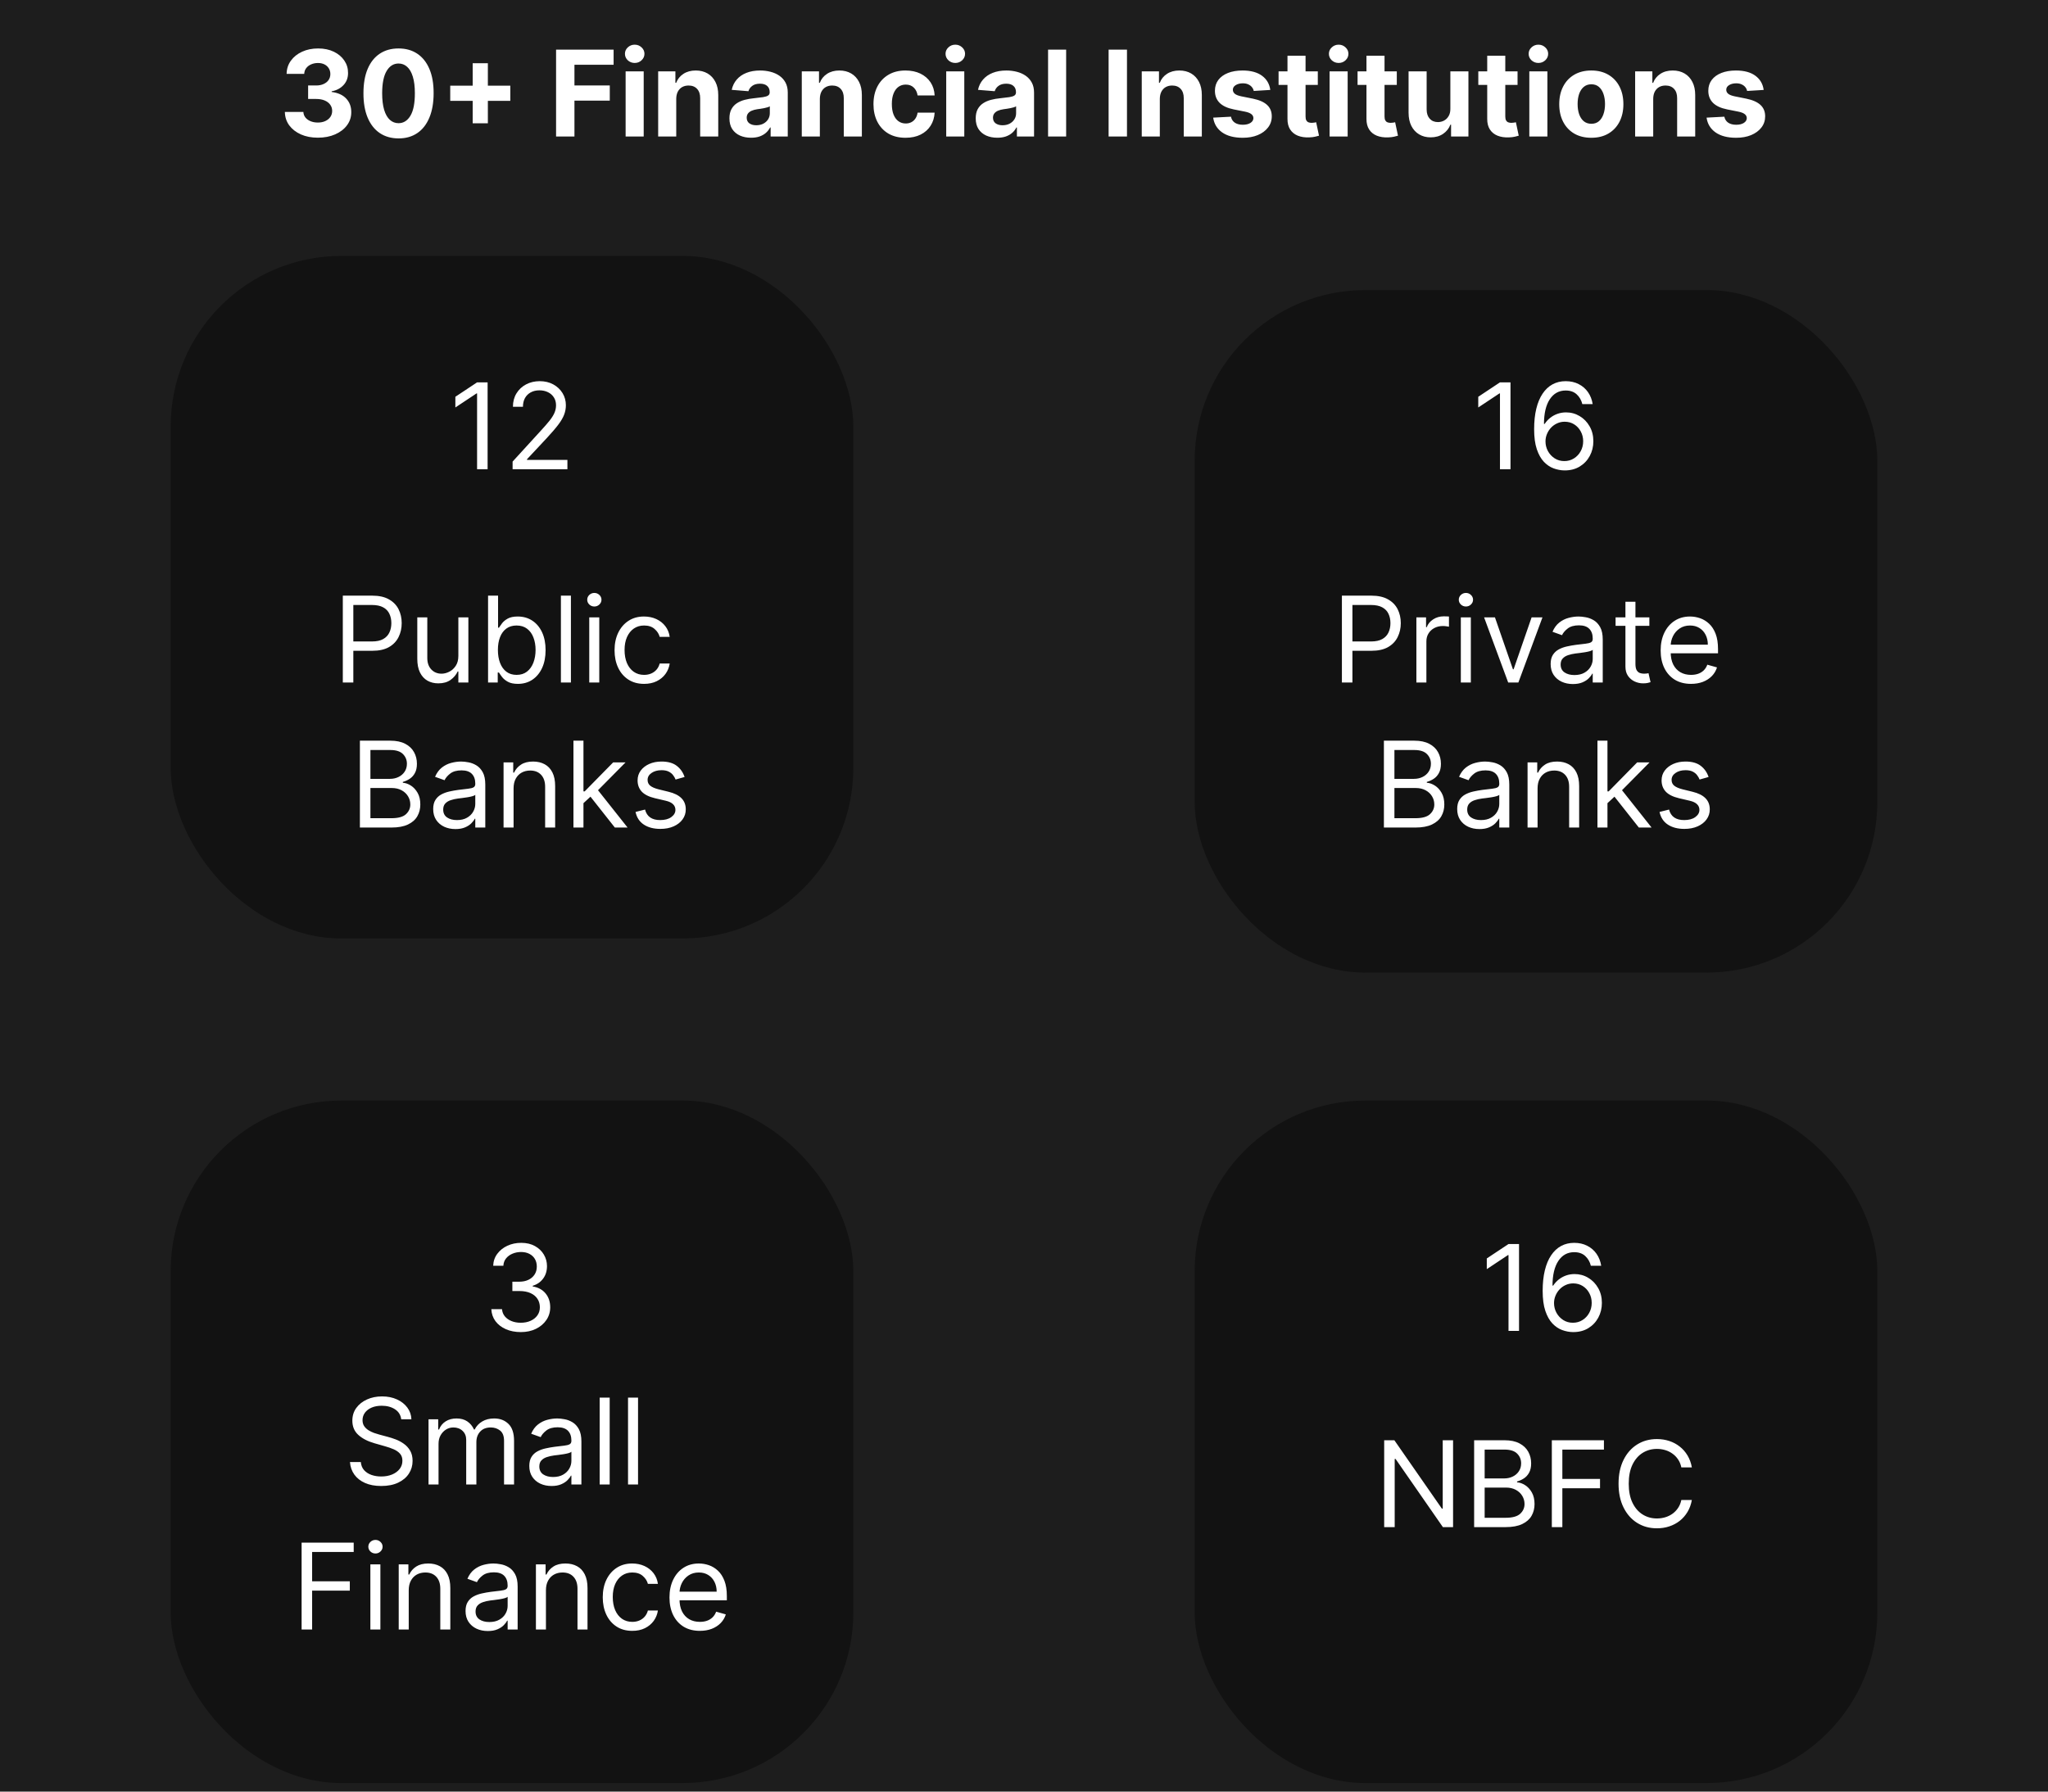 <svg width="240" height="210" viewBox="0 0 240 210" fill="none" xmlns="http://www.w3.org/2000/svg">
<g clip-path="url(#clip0_502_1255)">
<rect width="240" height="210" fill="#1D1D1D"/>
<g filter="url(#filter0_d_502_1255)">
<rect x="140" y="30" width="80" height="80" rx="20" fill="#121212"/>
</g>
<rect x="20" y="30" width="80" height="80" rx="20" fill="#121212"/>
<g filter="url(#filter1_d_502_1255)">
<rect x="20" y="125" width="80" height="80" rx="20" fill="#121212"/>
</g>
<g filter="url(#filter2_d_502_1255)">
<rect x="140" y="125" width="80" height="80" rx="20" fill="#121212"/>
</g>
<path d="M37.246 16.139C36.504 16.139 35.842 16.012 35.262 15.756C34.686 15.498 34.23 15.143 33.895 14.693C33.564 14.238 33.393 13.715 33.383 13.121H35.551C35.564 13.37 35.645 13.589 35.794 13.778C35.947 13.963 36.149 14.107 36.401 14.21C36.653 14.313 36.936 14.364 37.251 14.364C37.579 14.364 37.869 14.306 38.121 14.19C38.373 14.074 38.57 13.914 38.713 13.708C38.855 13.503 38.926 13.266 38.926 12.997C38.926 12.725 38.85 12.485 38.698 12.276C38.549 12.064 38.333 11.898 38.051 11.779C37.773 11.66 37.442 11.6 37.057 11.6H36.108V10.019H37.057C37.382 10.019 37.669 9.963 37.917 9.85C38.169 9.737 38.365 9.582 38.504 9.383C38.643 9.181 38.713 8.945 38.713 8.677C38.713 8.422 38.651 8.198 38.529 8.006C38.409 7.81 38.24 7.658 38.022 7.548C37.806 7.439 37.554 7.384 37.266 7.384C36.974 7.384 36.707 7.437 36.465 7.543C36.224 7.646 36.03 7.794 35.884 7.986C35.738 8.178 35.66 8.403 35.65 8.662H33.587C33.597 8.075 33.764 7.558 34.089 7.111C34.414 6.663 34.851 6.314 35.401 6.062C35.955 5.807 36.58 5.679 37.276 5.679C37.978 5.679 38.593 5.807 39.12 6.062C39.647 6.317 40.057 6.662 40.348 7.096C40.643 7.527 40.789 8.011 40.786 8.548C40.789 9.118 40.612 9.593 40.254 9.974C39.899 10.356 39.437 10.598 38.867 10.7V10.78C39.616 10.876 40.186 11.136 40.577 11.56C40.971 11.981 41.167 12.508 41.164 13.141C41.167 13.721 41 14.237 40.661 14.688C40.327 15.138 39.864 15.493 39.274 15.751C38.684 16.01 38.008 16.139 37.246 16.139ZM46.703 16.224C45.848 16.22 45.112 16.01 44.496 15.592C43.883 15.175 43.41 14.57 43.079 13.778C42.751 12.986 42.588 12.033 42.592 10.919C42.592 9.809 42.756 8.862 43.084 8.08C43.415 7.298 43.888 6.703 44.501 6.295C45.117 5.884 45.851 5.679 46.703 5.679C47.555 5.679 48.288 5.884 48.901 6.295C49.517 6.706 49.991 7.303 50.322 8.085C50.654 8.864 50.818 9.809 50.815 10.919C50.815 12.036 50.649 12.991 50.318 13.783C49.989 14.575 49.519 15.18 48.906 15.597C48.292 16.015 47.558 16.224 46.703 16.224ZM46.703 14.439C47.286 14.439 47.752 14.146 48.1 13.559C48.448 12.972 48.621 12.092 48.617 10.919C48.617 10.147 48.538 9.504 48.379 8.99C48.223 8.476 48.001 8.09 47.712 7.832C47.427 7.573 47.091 7.444 46.703 7.444C46.123 7.444 45.659 7.734 45.311 8.314C44.963 8.894 44.788 9.762 44.784 10.919C44.784 11.701 44.862 12.354 45.018 12.878C45.177 13.398 45.401 13.789 45.689 14.051C45.977 14.31 46.315 14.439 46.703 14.439ZM55.392 14.449V7.409H57.172V14.449H55.392ZM52.762 11.819V10.039H59.802V11.819H52.762ZM65.165 16V5.818H71.907V7.593H67.318V10.019H71.459V11.794H67.318V16H65.165ZM73.315 16V8.364H75.433V16H73.315ZM74.379 7.379C74.064 7.379 73.794 7.275 73.568 7.066C73.346 6.854 73.235 6.6 73.235 6.305C73.235 6.014 73.346 5.763 73.568 5.555C73.794 5.343 74.064 5.237 74.379 5.237C74.694 5.237 74.962 5.343 75.184 5.555C75.41 5.763 75.522 6.014 75.522 6.305C75.522 6.6 75.41 6.854 75.184 7.066C74.962 7.275 74.694 7.379 74.379 7.379ZM79.247 11.585V16H77.129V8.364H79.148V9.711H79.237C79.406 9.267 79.69 8.915 80.087 8.657C80.485 8.395 80.967 8.264 81.534 8.264C82.064 8.264 82.527 8.38 82.921 8.612C83.316 8.844 83.622 9.176 83.841 9.607C84.06 10.034 84.169 10.544 84.169 11.138V16H82.051V11.516C82.055 11.048 81.935 10.684 81.693 10.422C81.451 10.157 81.118 10.024 80.694 10.024C80.409 10.024 80.157 10.085 79.938 10.208C79.723 10.331 79.554 10.51 79.431 10.745C79.312 10.977 79.251 11.257 79.247 11.585ZM88.016 16.144C87.529 16.144 87.094 16.06 86.713 15.891C86.332 15.718 86.031 15.465 85.808 15.13C85.59 14.792 85.48 14.371 85.48 13.867C85.48 13.443 85.558 13.087 85.714 12.798C85.87 12.51 86.082 12.278 86.35 12.102C86.619 11.927 86.924 11.794 87.265 11.704C87.61 11.615 87.971 11.552 88.349 11.516C88.793 11.469 89.151 11.426 89.423 11.386C89.695 11.343 89.892 11.28 90.014 11.197C90.137 11.115 90.198 10.992 90.198 10.829V10.8C90.198 10.485 90.099 10.241 89.9 10.069C89.705 9.897 89.426 9.81 89.065 9.81C88.684 9.81 88.38 9.895 88.155 10.064C87.93 10.23 87.781 10.438 87.708 10.69L85.749 10.531C85.848 10.067 86.044 9.666 86.335 9.328C86.627 8.987 87.003 8.725 87.464 8.543C87.928 8.357 88.465 8.264 89.075 8.264C89.499 8.264 89.905 8.314 90.293 8.413C90.684 8.513 91.03 8.667 91.332 8.876C91.637 9.085 91.877 9.353 92.053 9.681C92.228 10.006 92.316 10.395 92.316 10.849V16H90.308V14.941H90.248C90.126 15.18 89.961 15.39 89.756 15.572C89.55 15.751 89.303 15.892 89.015 15.995C88.727 16.095 88.394 16.144 88.016 16.144ZM88.622 14.682C88.934 14.682 89.209 14.621 89.448 14.499C89.686 14.373 89.874 14.204 90.01 13.992C90.145 13.779 90.213 13.539 90.213 13.271V12.46C90.147 12.503 90.056 12.543 89.94 12.579C89.827 12.613 89.7 12.644 89.557 12.674C89.415 12.7 89.272 12.725 89.129 12.749C88.987 12.768 88.858 12.787 88.742 12.803C88.493 12.84 88.276 12.898 88.091 12.977C87.905 13.057 87.761 13.165 87.658 13.3C87.555 13.433 87.504 13.599 87.504 13.798C87.504 14.086 87.608 14.306 87.817 14.459C88.029 14.608 88.298 14.682 88.622 14.682ZM96.077 11.585V16H93.959V8.364H95.978V9.711H96.067C96.236 9.267 96.52 8.915 96.918 8.657C97.315 8.395 97.797 8.264 98.364 8.264C98.895 8.264 99.357 8.38 99.751 8.612C100.146 8.844 100.452 9.176 100.671 9.607C100.89 10.034 100.999 10.544 100.999 11.138V16H98.881V11.516C98.885 11.048 98.765 10.684 98.523 10.422C98.281 10.157 97.948 10.024 97.524 10.024C97.239 10.024 96.987 10.085 96.768 10.208C96.553 10.331 96.384 10.51 96.261 10.745C96.142 10.977 96.081 11.257 96.077 11.585ZM106.119 16.149C105.336 16.149 104.664 15.983 104.1 15.652C103.54 15.317 103.109 14.853 102.808 14.26C102.509 13.667 102.36 12.984 102.36 12.212C102.36 11.43 102.511 10.743 102.813 10.153C103.118 9.56 103.55 9.098 104.11 8.766C104.67 8.432 105.336 8.264 106.109 8.264C106.775 8.264 107.358 8.385 107.859 8.627C108.359 8.869 108.755 9.209 109.047 9.646C109.339 10.084 109.499 10.598 109.529 11.188H107.531C107.474 10.806 107.325 10.5 107.083 10.268C106.845 10.032 106.531 9.915 106.144 9.915C105.815 9.915 105.529 10.004 105.283 10.183C105.042 10.359 104.853 10.616 104.717 10.954C104.581 11.292 104.513 11.701 104.513 12.182C104.513 12.669 104.579 13.083 104.712 13.425C104.848 13.766 105.038 14.026 105.283 14.205C105.529 14.384 105.815 14.474 106.144 14.474C106.386 14.474 106.603 14.424 106.795 14.325C106.99 14.225 107.151 14.081 107.277 13.892C107.406 13.7 107.491 13.47 107.531 13.201H109.529C109.496 13.784 109.337 14.298 109.052 14.742C108.77 15.183 108.381 15.528 107.884 15.776C107.386 16.025 106.798 16.149 106.119 16.149ZM110.885 16V8.364H113.003V16H110.885ZM111.949 7.379C111.634 7.379 111.364 7.275 111.139 7.066C110.917 6.854 110.806 6.6 110.806 6.305C110.806 6.014 110.917 5.763 111.139 5.555C111.364 5.343 111.634 5.237 111.949 5.237C112.264 5.237 112.532 5.343 112.755 5.555C112.98 5.763 113.093 6.014 113.093 6.305C113.093 6.6 112.98 6.854 112.755 7.066C112.532 7.275 112.264 7.379 111.949 7.379ZM116.877 16.144C116.39 16.144 115.956 16.06 115.575 15.891C115.194 15.718 114.892 15.465 114.67 15.13C114.451 14.792 114.342 14.371 114.342 13.867C114.342 13.443 114.42 13.087 114.575 12.798C114.731 12.51 114.943 12.278 115.212 12.102C115.48 11.927 115.785 11.794 116.127 11.704C116.471 11.615 116.832 11.552 117.21 11.516C117.654 11.469 118.012 11.426 118.284 11.386C118.556 11.343 118.753 11.28 118.876 11.197C118.998 11.115 119.06 10.992 119.06 10.829V10.8C119.06 10.485 118.96 10.241 118.761 10.069C118.566 9.897 118.287 9.81 117.926 9.81C117.545 9.81 117.242 9.895 117.016 10.064C116.791 10.23 116.642 10.438 116.569 10.69L114.61 10.531C114.71 10.067 114.905 9.666 115.197 9.328C115.488 8.987 115.865 8.725 116.325 8.543C116.789 8.357 117.326 8.264 117.936 8.264C118.36 8.264 118.766 8.314 119.154 8.413C119.545 8.513 119.892 8.667 120.193 8.876C120.498 9.085 120.738 9.353 120.914 9.681C121.09 10.006 121.178 10.395 121.178 10.849V16H119.169V14.941H119.109C118.987 15.18 118.823 15.39 118.617 15.572C118.412 15.751 118.165 15.892 117.877 15.995C117.588 16.095 117.255 16.144 116.877 16.144ZM117.484 14.682C117.795 14.682 118.07 14.621 118.309 14.499C118.548 14.373 118.735 14.204 118.871 13.992C119.007 13.779 119.075 13.539 119.075 13.271V12.46C119.008 12.503 118.917 12.543 118.801 12.579C118.689 12.613 118.561 12.644 118.418 12.674C118.276 12.7 118.133 12.725 117.991 12.749C117.848 12.768 117.719 12.787 117.603 12.803C117.354 12.84 117.137 12.898 116.952 12.977C116.766 13.057 116.622 13.165 116.519 13.3C116.417 13.433 116.365 13.599 116.365 13.798C116.365 14.086 116.47 14.306 116.678 14.459C116.89 14.608 117.159 14.682 117.484 14.682ZM124.939 5.818V16H122.821V5.818H124.939ZM132.068 5.818V16H129.915V5.818H132.068ZM135.917 11.585V16H133.799V8.364H135.818V9.711H135.907C136.076 9.267 136.36 8.915 136.757 8.657C137.155 8.395 137.637 8.264 138.204 8.264C138.734 8.264 139.197 8.38 139.591 8.612C139.986 8.844 140.292 9.176 140.511 9.607C140.73 10.034 140.839 10.544 140.839 11.138V16H138.721V11.516C138.724 11.048 138.605 10.684 138.363 10.422C138.121 10.157 137.788 10.024 137.364 10.024C137.079 10.024 136.827 10.085 136.608 10.208C136.393 10.331 136.224 10.51 136.101 10.745C135.982 10.977 135.92 11.257 135.917 11.585ZM148.862 10.541L146.923 10.661C146.89 10.495 146.819 10.346 146.709 10.213C146.6 10.077 146.456 9.969 146.277 9.89C146.101 9.807 145.891 9.766 145.645 9.766C145.317 9.766 145.04 9.835 144.815 9.974C144.59 10.11 144.477 10.293 144.477 10.521C144.477 10.704 144.55 10.858 144.696 10.984C144.842 11.11 145.092 11.211 145.446 11.287L146.829 11.565C147.571 11.718 148.124 11.963 148.489 12.301C148.854 12.639 149.036 13.083 149.036 13.633C149.036 14.134 148.888 14.573 148.593 14.951C148.302 15.329 147.901 15.624 147.39 15.836C146.883 16.045 146.298 16.149 145.635 16.149C144.624 16.149 143.819 15.939 143.219 15.518C142.623 15.094 142.273 14.517 142.17 13.788L144.253 13.678C144.316 13.986 144.469 14.222 144.711 14.384C144.953 14.543 145.263 14.623 145.64 14.623C146.012 14.623 146.31 14.552 146.535 14.409C146.764 14.263 146.88 14.076 146.883 13.847C146.88 13.655 146.799 13.498 146.64 13.375C146.481 13.249 146.235 13.153 145.904 13.087L144.581 12.823C143.836 12.674 143.281 12.415 142.916 12.048C142.555 11.68 142.374 11.211 142.374 10.641C142.374 10.15 142.507 9.728 142.772 9.373C143.04 9.018 143.416 8.745 143.9 8.553C144.388 8.36 144.958 8.264 145.611 8.264C146.575 8.264 147.334 8.468 147.888 8.876C148.444 9.283 148.769 9.839 148.862 10.541ZM154.431 8.364V9.955H149.833V8.364H154.431ZM150.877 6.534H152.995V13.653C152.995 13.849 153.024 14.001 153.084 14.111C153.144 14.217 153.227 14.291 153.333 14.335C153.442 14.378 153.568 14.399 153.71 14.399C153.81 14.399 153.909 14.391 154.009 14.374C154.108 14.354 154.184 14.339 154.237 14.329L154.571 15.905C154.465 15.939 154.315 15.977 154.123 16.02C153.931 16.066 153.697 16.095 153.422 16.104C152.912 16.124 152.464 16.056 152.08 15.901C151.699 15.745 151.402 15.503 151.19 15.175C150.978 14.847 150.873 14.432 150.877 13.932V6.534ZM155.811 16V8.364H157.929V16H155.811ZM156.875 7.379C156.56 7.379 156.29 7.275 156.065 7.066C155.842 6.854 155.731 6.6 155.731 6.305C155.731 6.014 155.842 5.763 156.065 5.555C156.29 5.343 156.56 5.237 156.875 5.237C157.19 5.237 157.458 5.343 157.68 5.555C157.906 5.763 158.018 6.014 158.018 6.305C158.018 6.6 157.906 6.854 157.68 7.066C157.458 7.275 157.19 7.379 156.875 7.379ZM163.687 8.364V9.955H159.089V8.364H163.687ZM160.133 6.534H162.25V13.653C162.25 13.849 162.28 14.001 162.34 14.111C162.4 14.217 162.482 14.291 162.589 14.335C162.698 14.378 162.824 14.399 162.966 14.399C163.066 14.399 163.165 14.391 163.265 14.374C163.364 14.354 163.44 14.339 163.493 14.329L163.826 15.905C163.72 15.939 163.571 15.977 163.379 16.02C163.187 16.066 162.953 16.095 162.678 16.104C162.168 16.124 161.72 16.056 161.336 15.901C160.955 15.745 160.658 15.503 160.446 15.175C160.234 14.847 160.129 14.432 160.133 13.932V6.534ZM169.964 12.749V8.364H172.082V16H170.048V14.613H169.969C169.796 15.06 169.51 15.42 169.109 15.692C168.711 15.963 168.225 16.099 167.652 16.099C167.142 16.099 166.693 15.983 166.305 15.751C165.917 15.519 165.614 15.19 165.395 14.762C165.18 14.335 165.07 13.822 165.067 13.226V8.364H167.185V12.848C167.188 13.299 167.309 13.655 167.548 13.917C167.786 14.179 168.106 14.31 168.507 14.31C168.762 14.31 169.001 14.252 169.223 14.136C169.445 14.016 169.624 13.841 169.76 13.609C169.899 13.377 169.967 13.09 169.964 12.749ZM177.838 8.364V9.955H173.239V8.364H177.838ZM174.283 6.534H176.401V13.653C176.401 13.849 176.431 14.001 176.49 14.111C176.55 14.217 176.633 14.291 176.739 14.335C176.848 14.378 176.974 14.399 177.117 14.399C177.216 14.399 177.316 14.391 177.415 14.374C177.514 14.354 177.591 14.339 177.644 14.329L177.977 15.905C177.871 15.939 177.722 15.977 177.529 16.02C177.337 16.066 177.103 16.095 176.828 16.104C176.318 16.124 175.871 16.056 175.486 15.901C175.105 15.745 174.808 15.503 174.596 15.175C174.384 14.847 174.28 14.432 174.283 13.932V6.534ZM179.217 16V8.364H181.335V16H179.217ZM180.281 7.379C179.966 7.379 179.696 7.275 179.471 7.066C179.249 6.854 179.138 6.6 179.138 6.305C179.138 6.014 179.249 5.763 179.471 5.555C179.696 5.343 179.966 5.237 180.281 5.237C180.596 5.237 180.864 5.343 181.087 5.555C181.312 5.763 181.425 6.014 181.425 6.305C181.425 6.6 181.312 6.854 181.087 7.066C180.864 7.275 180.596 7.379 180.281 7.379ZM186.482 16.149C185.71 16.149 185.042 15.985 184.478 15.657C183.918 15.325 183.486 14.865 183.181 14.275C182.876 13.682 182.723 12.994 182.723 12.212C182.723 11.423 182.876 10.733 183.181 10.143C183.486 9.55 183.918 9.089 184.478 8.761C185.042 8.43 185.71 8.264 186.482 8.264C187.254 8.264 187.92 8.43 188.481 8.761C189.044 9.089 189.478 9.55 189.783 10.143C190.088 10.733 190.241 11.423 190.241 12.212C190.241 12.994 190.088 13.682 189.783 14.275C189.478 14.865 189.044 15.325 188.481 15.657C187.92 15.985 187.254 16.149 186.482 16.149ZM186.492 14.508C186.843 14.508 187.137 14.409 187.372 14.21C187.607 14.008 187.785 13.733 187.904 13.385C188.026 13.037 188.088 12.641 188.088 12.197C188.088 11.753 188.026 11.357 187.904 11.008C187.785 10.661 187.607 10.385 187.372 10.183C187.137 9.981 186.843 9.88 186.492 9.88C186.137 9.88 185.839 9.981 185.597 10.183C185.358 10.385 185.178 10.661 185.055 11.008C184.936 11.357 184.876 11.753 184.876 12.197C184.876 12.641 184.936 13.037 185.055 13.385C185.178 13.733 185.358 14.008 185.597 14.21C185.839 14.409 186.137 14.508 186.492 14.508ZM193.736 11.585V16H191.618V8.364H193.636V9.711H193.726C193.895 9.267 194.178 8.915 194.576 8.657C194.973 8.395 195.456 8.264 196.022 8.264C196.553 8.264 197.015 8.38 197.41 8.612C197.804 8.844 198.111 9.176 198.329 9.607C198.548 10.034 198.657 10.544 198.657 11.138V16H196.54V11.516C196.543 11.048 196.424 10.684 196.182 10.422C195.94 10.157 195.607 10.024 195.182 10.024C194.897 10.024 194.645 10.085 194.427 10.208C194.211 10.331 194.042 10.51 193.919 10.745C193.8 10.977 193.739 11.257 193.736 11.585ZM206.68 10.541L204.741 10.661C204.708 10.495 204.637 10.346 204.528 10.213C204.418 10.077 204.274 9.969 204.095 9.89C203.919 9.807 203.709 9.766 203.464 9.766C203.136 9.766 202.859 9.835 202.633 9.974C202.408 10.11 202.295 10.293 202.295 10.521C202.295 10.704 202.368 10.858 202.514 10.984C202.66 11.11 202.91 11.211 203.265 11.287L204.647 11.565C205.389 11.718 205.943 11.963 206.307 12.301C206.672 12.639 206.854 13.083 206.854 13.633C206.854 14.134 206.707 14.573 206.412 14.951C206.12 15.329 205.719 15.624 205.209 15.836C204.702 16.045 204.117 16.149 203.454 16.149C202.443 16.149 201.637 15.939 201.038 15.518C200.441 15.094 200.091 14.517 199.989 13.788L202.072 13.678C202.135 13.986 202.287 14.222 202.529 14.384C202.771 14.543 203.081 14.623 203.459 14.623C203.83 14.623 204.128 14.552 204.354 14.409C204.582 14.263 204.698 14.076 204.702 13.847C204.698 13.655 204.617 13.498 204.458 13.375C204.299 13.249 204.054 13.153 203.722 13.087L202.4 12.823C201.654 12.674 201.099 12.415 200.734 12.048C200.373 11.68 200.192 11.211 200.192 10.641C200.192 10.15 200.325 9.728 200.59 9.373C200.859 9.018 201.235 8.745 201.719 8.553C202.206 8.36 202.776 8.264 203.429 8.264C204.393 8.264 205.152 8.468 205.706 8.876C206.263 9.283 206.588 9.839 206.68 10.541Z" fill="white"/>
<path d="M40.173 80V69.818H43.614C44.413 69.818 45.065 69.962 45.572 70.251C46.083 70.536 46.461 70.922 46.706 71.409C46.951 71.896 47.074 72.44 47.074 73.04C47.074 73.64 46.951 74.185 46.706 74.675C46.464 75.166 46.09 75.557 45.583 75.849C45.075 76.137 44.426 76.281 43.634 76.281H41.168V75.188H43.594C44.141 75.188 44.58 75.093 44.911 74.904C45.243 74.715 45.483 74.46 45.632 74.138C45.785 73.814 45.861 73.447 45.861 73.04C45.861 72.632 45.785 72.267 45.632 71.946C45.483 71.624 45.241 71.373 44.906 71.19C44.572 71.005 44.127 70.912 43.574 70.912H41.406V80H40.173ZM53.714 76.878V72.364H54.887V80H53.714V78.707H53.634C53.455 79.095 53.177 79.425 52.799 79.697C52.421 79.965 51.944 80.099 51.367 80.099C50.89 80.099 50.465 79.995 50.094 79.786C49.723 79.574 49.431 79.256 49.219 78.832C49.007 78.404 48.901 77.865 48.901 77.216V72.364H50.074V77.136C50.074 77.693 50.23 78.137 50.542 78.469C50.856 78.8 51.258 78.966 51.745 78.966C52.036 78.966 52.333 78.891 52.635 78.742C52.94 78.593 53.195 78.364 53.4 78.056C53.609 77.748 53.714 77.355 53.714 76.878ZM57.195 80V69.818H58.368V73.577H58.468C58.554 73.444 58.673 73.275 58.826 73.07C58.981 72.861 59.203 72.675 59.492 72.513C59.783 72.347 60.178 72.264 60.675 72.264C61.318 72.264 61.885 72.425 62.375 72.746C62.866 73.068 63.249 73.524 63.524 74.114C63.799 74.704 63.936 75.4 63.936 76.202C63.936 77.01 63.799 77.711 63.524 78.305C63.249 78.895 62.867 79.352 62.38 79.677C61.893 79.998 61.331 80.159 60.695 80.159C60.204 80.159 59.812 80.078 59.517 79.915C59.222 79.75 58.995 79.562 58.836 79.354C58.676 79.142 58.554 78.966 58.468 78.827H58.328V80H57.195ZM58.348 76.182C58.348 76.758 58.433 77.267 58.602 77.708C58.771 78.146 59.018 78.489 59.343 78.737C59.667 78.983 60.065 79.105 60.536 79.105C61.026 79.105 61.436 78.976 61.764 78.717C62.095 78.456 62.344 78.104 62.51 77.663C62.678 77.219 62.763 76.725 62.763 76.182C62.763 75.645 62.68 75.161 62.514 74.73C62.352 74.296 62.105 73.953 61.774 73.701C61.446 73.446 61.033 73.318 60.536 73.318C60.059 73.318 59.657 73.439 59.333 73.681C59.008 73.92 58.763 74.254 58.597 74.685C58.431 75.113 58.348 75.612 58.348 76.182ZM66.904 69.818V80H65.731V69.818H66.904ZM69.053 80V72.364H70.227V80H69.053ZM69.65 71.091C69.421 71.091 69.224 71.013 69.058 70.857C68.896 70.701 68.815 70.514 68.815 70.296C68.815 70.077 68.896 69.889 69.058 69.734C69.224 69.578 69.421 69.5 69.65 69.5C69.879 69.5 70.074 69.578 70.237 69.734C70.402 69.889 70.485 70.077 70.485 70.296C70.485 70.514 70.402 70.701 70.237 70.857C70.074 71.013 69.879 71.091 69.65 71.091ZM75.478 80.159C74.762 80.159 74.145 79.99 73.629 79.652C73.111 79.314 72.714 78.848 72.435 78.255C72.157 77.662 72.018 76.984 72.018 76.222C72.018 75.446 72.16 74.762 72.445 74.168C72.734 73.572 73.135 73.106 73.648 72.771C74.165 72.433 74.769 72.264 75.458 72.264C75.995 72.264 76.479 72.364 76.91 72.562C77.341 72.761 77.694 73.04 77.969 73.398C78.244 73.756 78.414 74.173 78.481 74.651H77.307C77.218 74.303 77.019 73.994 76.711 73.726C76.406 73.454 75.995 73.318 75.478 73.318C75.02 73.318 74.62 73.438 74.275 73.676C73.933 73.912 73.667 74.245 73.474 74.675C73.285 75.103 73.191 75.605 73.191 76.182C73.191 76.772 73.284 77.285 73.469 77.723C73.658 78.16 73.923 78.5 74.265 78.742C74.609 78.984 75.014 79.105 75.478 79.105C75.783 79.105 76.06 79.052 76.308 78.946C76.557 78.84 76.767 78.688 76.939 78.489C77.112 78.29 77.234 78.051 77.307 77.773H78.481C78.414 78.224 78.25 78.629 77.989 78.991C77.73 79.349 77.387 79.634 76.959 79.846C76.535 80.055 76.041 80.159 75.478 80.159ZM42.176 97V86.818H45.736C46.445 86.818 47.03 86.941 47.491 87.186C47.952 87.428 48.295 87.754 48.52 88.165C48.745 88.573 48.858 89.026 48.858 89.523C48.858 89.96 48.78 90.322 48.624 90.606C48.472 90.892 48.27 91.117 48.018 91.283C47.769 91.448 47.499 91.571 47.208 91.651V91.75C47.519 91.77 47.832 91.879 48.147 92.078C48.462 92.277 48.726 92.562 48.938 92.933C49.15 93.305 49.256 93.758 49.256 94.296C49.256 94.806 49.14 95.265 48.908 95.673C48.676 96.08 48.31 96.403 47.809 96.642C47.309 96.881 46.657 97 45.855 97H42.176ZM43.409 95.906H45.855C46.661 95.906 47.232 95.751 47.571 95.439C47.912 95.124 48.083 94.743 48.083 94.296C48.083 93.951 47.995 93.633 47.819 93.341C47.643 93.046 47.393 92.811 47.068 92.635C46.743 92.456 46.359 92.367 45.915 92.367H43.409V95.906ZM43.409 91.293H45.696C46.067 91.293 46.402 91.22 46.7 91.074C47.002 90.928 47.241 90.722 47.416 90.457C47.595 90.192 47.685 89.881 47.685 89.523C47.685 89.075 47.529 88.696 47.218 88.384C46.906 88.069 46.412 87.912 45.736 87.912H43.409V91.293ZM53.37 97.179C52.886 97.179 52.447 97.088 52.052 96.906C51.658 96.72 51.345 96.453 51.113 96.105C50.881 95.754 50.765 95.329 50.765 94.832C50.765 94.395 50.851 94.04 51.023 93.769C51.196 93.493 51.426 93.278 51.714 93.122C52.003 92.966 52.321 92.85 52.669 92.774C53.02 92.695 53.373 92.632 53.728 92.585C54.192 92.526 54.568 92.481 54.856 92.451C55.148 92.418 55.36 92.363 55.493 92.287C55.629 92.211 55.697 92.078 55.697 91.889V91.849C55.697 91.359 55.562 90.978 55.294 90.706C55.029 90.434 54.626 90.298 54.086 90.298C53.526 90.298 53.087 90.421 52.768 90.666C52.45 90.912 52.226 91.173 52.097 91.452L50.983 91.054C51.182 90.59 51.447 90.229 51.779 89.97C52.114 89.708 52.478 89.526 52.873 89.423C53.27 89.317 53.661 89.264 54.046 89.264C54.291 89.264 54.573 89.294 54.891 89.354C55.213 89.41 55.523 89.528 55.821 89.707C56.123 89.886 56.373 90.156 56.572 90.517C56.77 90.878 56.87 91.362 56.87 91.969V97H55.697V95.966H55.637C55.557 96.132 55.425 96.309 55.239 96.498C55.054 96.687 54.807 96.847 54.498 96.98C54.19 97.113 53.814 97.179 53.37 97.179ZM53.549 96.125C54.013 96.125 54.404 96.034 54.722 95.852C55.044 95.669 55.286 95.434 55.448 95.146C55.614 94.857 55.697 94.554 55.697 94.236V93.162C55.647 93.222 55.538 93.276 55.368 93.326C55.203 93.372 55.011 93.414 54.792 93.45C54.576 93.483 54.366 93.513 54.16 93.54C53.958 93.563 53.794 93.583 53.668 93.599C53.363 93.639 53.078 93.704 52.813 93.793C52.551 93.879 52.339 94.01 52.177 94.186C52.018 94.358 51.938 94.594 51.938 94.892C51.938 95.3 52.089 95.608 52.39 95.817C52.695 96.022 53.081 96.125 53.549 96.125ZM60.185 92.406V97H59.011V89.364H60.145V90.557H60.244C60.423 90.169 60.695 89.858 61.06 89.622C61.424 89.383 61.895 89.264 62.472 89.264C62.989 89.264 63.441 89.37 63.829 89.582C64.217 89.791 64.518 90.109 64.734 90.537C64.949 90.961 65.057 91.498 65.057 92.148V97H63.883V92.227C63.883 91.627 63.728 91.16 63.416 90.825C63.105 90.487 62.677 90.318 62.133 90.318C61.759 90.318 61.424 90.399 61.129 90.562C60.838 90.724 60.607 90.961 60.438 91.273C60.269 91.584 60.185 91.962 60.185 92.406ZM68.295 94.216L68.275 92.764H68.513L71.854 89.364H73.306L69.746 92.963H69.647L68.295 94.216ZM67.201 97V86.818H68.374V97H67.201ZM72.053 97L69.07 93.222L69.905 92.406L73.545 97H72.053ZM80.225 91.074L79.171 91.372C79.105 91.197 79.007 91.026 78.878 90.86C78.752 90.691 78.579 90.552 78.361 90.442C78.142 90.333 77.862 90.278 77.521 90.278C77.053 90.278 76.664 90.386 76.352 90.602C76.044 90.814 75.89 91.084 75.89 91.412C75.89 91.704 75.996 91.934 76.208 92.103C76.42 92.272 76.752 92.413 77.202 92.526L78.336 92.804C79.019 92.97 79.528 93.223 79.862 93.565C80.197 93.903 80.364 94.338 80.364 94.872C80.364 95.31 80.238 95.701 79.987 96.046C79.738 96.39 79.39 96.662 78.942 96.861C78.495 97.06 77.975 97.159 77.381 97.159C76.603 97.159 75.958 96.99 75.447 96.652C74.937 96.314 74.614 95.82 74.478 95.171L75.592 94.892C75.698 95.303 75.898 95.611 76.193 95.817C76.492 96.022 76.881 96.125 77.362 96.125C77.908 96.125 78.343 96.009 78.664 95.777C78.989 95.542 79.151 95.26 79.151 94.932C79.151 94.667 79.058 94.445 78.873 94.266C78.687 94.083 78.402 93.947 78.018 93.858L76.745 93.56C76.046 93.394 75.532 93.137 75.204 92.789C74.879 92.438 74.717 91.999 74.717 91.472C74.717 91.041 74.838 90.66 75.079 90.328C75.325 89.997 75.658 89.737 76.079 89.548C76.503 89.359 76.984 89.264 77.521 89.264C78.276 89.264 78.87 89.43 79.3 89.761C79.735 90.093 80.043 90.53 80.225 91.074Z" fill="white"/>
<path d="M157.254 80V69.818H160.695C161.494 69.818 162.146 69.962 162.654 70.251C163.164 70.536 163.542 70.922 163.787 71.409C164.032 71.896 164.155 72.44 164.155 73.04C164.155 73.64 164.032 74.185 163.787 74.675C163.545 75.166 163.171 75.557 162.664 75.849C162.156 76.137 161.507 76.281 160.715 76.281H158.249V75.188H160.675C161.222 75.188 161.661 75.093 161.992 74.904C162.324 74.715 162.564 74.46 162.713 74.138C162.866 73.814 162.942 73.447 162.942 73.04C162.942 72.632 162.866 72.267 162.713 71.946C162.564 71.624 162.322 71.373 161.987 71.19C161.653 71.005 161.209 70.912 160.655 70.912H158.487V80H157.254ZM165.982 80V72.364H167.116V73.517H167.195C167.334 73.139 167.586 72.833 167.951 72.597C168.315 72.362 168.726 72.244 169.184 72.244C169.27 72.244 169.378 72.246 169.507 72.249C169.636 72.253 169.734 72.258 169.8 72.264V73.457C169.76 73.447 169.669 73.433 169.527 73.413C169.388 73.389 169.24 73.378 169.084 73.378C168.713 73.378 168.382 73.456 168.09 73.612C167.802 73.764 167.573 73.976 167.404 74.248C167.238 74.516 167.155 74.823 167.155 75.168V80H165.982ZM171.191 80V72.364H172.364V80H171.191ZM171.788 71.091C171.559 71.091 171.362 71.013 171.196 70.857C171.034 70.701 170.952 70.514 170.952 70.296C170.952 70.077 171.034 69.889 171.196 69.734C171.362 69.578 171.559 69.5 171.788 69.5C172.016 69.5 172.212 69.578 172.374 69.734C172.54 69.889 172.623 70.077 172.623 70.296C172.623 70.514 172.54 70.701 172.374 70.857C172.212 71.013 172.016 71.091 171.788 71.091ZM180.758 72.364L177.934 80H176.741L173.917 72.364H175.189L177.297 78.449H177.377L179.485 72.364H180.758ZM184.321 80.179C183.837 80.179 183.398 80.088 183.004 79.906C182.609 79.72 182.296 79.453 182.064 79.105C181.832 78.754 181.716 78.329 181.716 77.832C181.716 77.395 181.802 77.04 181.974 76.769C182.147 76.493 182.377 76.278 182.665 76.122C182.954 75.966 183.272 75.85 183.62 75.774C183.971 75.695 184.324 75.632 184.679 75.585C185.143 75.526 185.519 75.481 185.808 75.451C186.099 75.418 186.311 75.363 186.444 75.287C186.58 75.211 186.648 75.078 186.648 74.889V74.849C186.648 74.359 186.513 73.978 186.245 73.706C185.98 73.434 185.577 73.298 185.037 73.298C184.477 73.298 184.038 73.421 183.719 73.666C183.401 73.912 183.178 74.173 183.048 74.452L181.935 74.054C182.134 73.59 182.399 73.229 182.73 72.97C183.065 72.708 183.429 72.526 183.824 72.423C184.222 72.317 184.613 72.264 184.997 72.264C185.242 72.264 185.524 72.294 185.842 72.354C186.164 72.41 186.474 72.528 186.772 72.707C187.074 72.886 187.324 73.156 187.523 73.517C187.722 73.878 187.821 74.362 187.821 74.969V80H186.648V78.966H186.588C186.509 79.132 186.376 79.309 186.19 79.498C186.005 79.687 185.758 79.847 185.45 79.98C185.141 80.113 184.765 80.179 184.321 80.179ZM184.5 79.125C184.964 79.125 185.355 79.034 185.673 78.852C185.995 78.669 186.237 78.434 186.399 78.146C186.565 77.857 186.648 77.554 186.648 77.236V76.162C186.598 76.222 186.489 76.276 186.32 76.326C186.154 76.372 185.962 76.414 185.743 76.45C185.527 76.483 185.317 76.513 185.112 76.54C184.909 76.563 184.745 76.583 184.619 76.599C184.314 76.639 184.029 76.704 183.764 76.793C183.502 76.879 183.29 77.01 183.128 77.186C182.969 77.358 182.889 77.594 182.889 77.892C182.889 78.3 183.04 78.608 183.342 78.817C183.647 79.022 184.033 79.125 184.5 79.125ZM193.284 72.364V73.358H189.326V72.364H193.284ZM190.48 70.534H191.653V77.812C191.653 78.144 191.701 78.392 191.797 78.558C191.896 78.721 192.022 78.83 192.175 78.886C192.331 78.939 192.495 78.966 192.667 78.966C192.796 78.966 192.902 78.959 192.985 78.946C193.068 78.93 193.134 78.916 193.184 78.906L193.423 79.96C193.343 79.99 193.232 80.02 193.09 80.05C192.947 80.083 192.767 80.099 192.548 80.099C192.216 80.099 191.892 80.028 191.573 79.886C191.258 79.743 190.997 79.526 190.788 79.234C190.582 78.943 190.48 78.575 190.48 78.131V70.534ZM198.168 80.159C197.432 80.159 196.798 79.997 196.264 79.672C195.734 79.344 195.324 78.886 195.036 78.3C194.751 77.71 194.608 77.024 194.608 76.242C194.608 75.459 194.751 74.77 195.036 74.173C195.324 73.573 195.725 73.106 196.239 72.771C196.756 72.433 197.359 72.264 198.049 72.264C198.447 72.264 198.839 72.331 199.227 72.463C199.615 72.596 199.968 72.811 200.286 73.109C200.604 73.404 200.858 73.796 201.047 74.283C201.236 74.77 201.33 75.37 201.33 76.082V76.579H195.444V75.565H200.137C200.137 75.135 200.051 74.75 199.878 74.412C199.709 74.074 199.467 73.807 199.153 73.612C198.841 73.416 198.473 73.318 198.049 73.318C197.581 73.318 197.177 73.434 196.836 73.666C196.498 73.895 196.238 74.193 196.055 74.561C195.873 74.929 195.782 75.323 195.782 75.744V76.421C195.782 76.997 195.881 77.486 196.08 77.887C196.282 78.285 196.562 78.588 196.92 78.797C197.278 79.002 197.694 79.105 198.168 79.105C198.476 79.105 198.755 79.062 199.003 78.976C199.255 78.886 199.472 78.754 199.655 78.578C199.837 78.399 199.978 78.177 200.077 77.912L201.211 78.23C201.091 78.615 200.891 78.953 200.609 79.244C200.327 79.533 199.979 79.758 199.565 79.921C199.151 80.079 198.685 80.159 198.168 80.159ZM162.176 97V86.818H165.736C166.445 86.818 167.03 86.941 167.491 87.186C167.952 87.428 168.295 87.754 168.52 88.165C168.745 88.573 168.858 89.026 168.858 89.523C168.858 89.96 168.78 90.322 168.624 90.606C168.472 90.892 168.27 91.117 168.018 91.283C167.769 91.448 167.499 91.571 167.208 91.651V91.75C167.519 91.77 167.832 91.879 168.147 92.078C168.462 92.277 168.726 92.562 168.938 92.933C169.15 93.305 169.256 93.758 169.256 94.296C169.256 94.806 169.14 95.265 168.908 95.673C168.676 96.08 168.31 96.403 167.809 96.642C167.309 96.881 166.657 97 165.855 97H162.176ZM163.409 95.906H165.855C166.661 95.906 167.232 95.751 167.57 95.439C167.912 95.124 168.083 94.743 168.083 94.296C168.083 93.951 167.995 93.633 167.819 93.341C167.643 93.046 167.393 92.811 167.068 92.635C166.744 92.456 166.359 92.367 165.915 92.367H163.409V95.906ZM163.409 91.293H165.696C166.067 91.293 166.402 91.22 166.7 91.074C167.002 90.928 167.241 90.722 167.416 90.457C167.595 90.192 167.685 89.881 167.685 89.523C167.685 89.075 167.529 88.696 167.218 88.384C166.906 88.069 166.412 87.912 165.736 87.912H163.409V91.293ZM173.37 97.179C172.886 97.179 172.447 97.088 172.052 96.906C171.658 96.72 171.345 96.453 171.113 96.105C170.881 95.754 170.765 95.329 170.765 94.832C170.765 94.395 170.851 94.04 171.023 93.769C171.196 93.493 171.426 93.278 171.714 93.122C172.003 92.966 172.321 92.85 172.669 92.774C173.02 92.695 173.373 92.632 173.728 92.585C174.192 92.526 174.568 92.481 174.856 92.451C175.148 92.418 175.36 92.363 175.493 92.287C175.629 92.211 175.697 92.078 175.697 91.889V91.849C175.697 91.359 175.562 90.978 175.294 90.706C175.029 90.434 174.626 90.298 174.086 90.298C173.526 90.298 173.086 90.421 172.768 90.666C172.45 90.912 172.226 91.173 172.097 91.452L170.983 91.054C171.182 90.59 171.448 90.229 171.779 89.97C172.114 89.708 172.478 89.526 172.873 89.423C173.27 89.317 173.662 89.264 174.046 89.264C174.291 89.264 174.573 89.294 174.891 89.354C175.213 89.41 175.523 89.528 175.821 89.707C176.122 89.886 176.373 90.156 176.572 90.517C176.77 90.878 176.87 91.362 176.87 91.969V97H175.697V95.966H175.637C175.557 96.132 175.425 96.309 175.239 96.498C175.054 96.687 174.807 96.847 174.498 96.98C174.19 97.113 173.814 97.179 173.37 97.179ZM173.549 96.125C174.013 96.125 174.404 96.034 174.722 95.852C175.044 95.669 175.286 95.434 175.448 95.146C175.614 94.857 175.697 94.554 175.697 94.236V93.162C175.647 93.222 175.537 93.276 175.368 93.326C175.203 93.372 175.01 93.414 174.792 93.45C174.576 93.483 174.366 93.513 174.16 93.54C173.958 93.563 173.794 93.583 173.668 93.599C173.363 93.639 173.078 93.704 172.813 93.793C172.551 93.879 172.339 94.01 172.177 94.186C172.018 94.358 171.938 94.594 171.938 94.892C171.938 95.3 172.089 95.608 172.39 95.817C172.695 96.022 173.081 96.125 173.549 96.125ZM180.185 92.406V97H179.011V89.364H180.145V90.557H180.244C180.423 90.169 180.695 89.858 181.06 89.622C181.424 89.383 181.895 89.264 182.472 89.264C182.989 89.264 183.441 89.37 183.829 89.582C184.217 89.791 184.518 90.109 184.734 90.537C184.949 90.961 185.057 91.498 185.057 92.148V97H183.884V92.227C183.884 91.627 183.728 91.16 183.416 90.825C183.105 90.487 182.677 90.318 182.134 90.318C181.759 90.318 181.424 90.399 181.129 90.562C180.838 90.724 180.607 90.961 180.438 91.273C180.269 91.584 180.185 91.962 180.185 92.406ZM188.295 94.216L188.275 92.764H188.513L191.854 89.364H193.306L189.746 92.963H189.647L188.295 94.216ZM187.201 97V86.818H188.374V97H187.201ZM192.053 97L189.07 93.222L189.905 92.406L193.545 97H192.053ZM200.225 91.074L199.171 91.372C199.105 91.197 199.007 91.026 198.878 90.86C198.752 90.691 198.58 90.552 198.361 90.442C198.142 90.333 197.862 90.278 197.521 90.278C197.053 90.278 196.664 90.386 196.352 90.602C196.044 90.814 195.89 91.084 195.89 91.412C195.89 91.704 195.996 91.934 196.208 92.103C196.42 92.272 196.752 92.413 197.202 92.526L198.336 92.804C199.019 92.97 199.527 93.223 199.862 93.565C200.197 93.903 200.364 94.338 200.364 94.872C200.364 95.31 200.238 95.701 199.987 96.046C199.738 96.39 199.39 96.662 198.942 96.861C198.495 97.06 197.975 97.159 197.381 97.159C196.603 97.159 195.958 96.99 195.447 96.652C194.937 96.314 194.614 95.82 194.478 95.171L195.592 94.892C195.698 95.303 195.898 95.611 196.193 95.817C196.491 96.022 196.881 96.125 197.362 96.125C197.908 96.125 198.343 96.009 198.664 95.777C198.989 95.542 199.151 95.26 199.151 94.932C199.151 94.667 199.058 94.445 198.873 94.266C198.687 94.083 198.402 93.947 198.018 93.858L196.745 93.56C196.046 93.394 195.532 93.137 195.204 92.789C194.879 92.438 194.717 91.999 194.717 91.472C194.717 91.041 194.838 90.66 195.08 90.328C195.325 89.997 195.658 89.737 196.079 89.548C196.503 89.359 196.984 89.264 197.521 89.264C198.276 89.264 198.87 89.43 199.3 89.761C199.735 90.093 200.043 90.53 200.225 91.074Z" fill="white"/>
<path d="M57.141 44.818V55H55.908V46.111H55.849L53.363 47.761V46.508L55.908 44.818H57.141ZM60.07 55V54.105L63.43 50.426C63.825 49.995 64.15 49.621 64.405 49.303C64.66 48.981 64.849 48.679 64.972 48.398C65.097 48.113 65.16 47.814 65.16 47.503C65.16 47.145 65.074 46.835 64.902 46.573C64.733 46.311 64.501 46.109 64.206 45.967C63.911 45.824 63.58 45.753 63.212 45.753C62.821 45.753 62.479 45.834 62.188 45.996C61.899 46.156 61.675 46.379 61.516 46.668C61.361 46.956 61.283 47.294 61.283 47.682H60.109C60.109 47.085 60.247 46.562 60.522 46.111C60.797 45.66 61.172 45.309 61.646 45.057C62.123 44.805 62.658 44.679 63.251 44.679C63.848 44.679 64.377 44.805 64.837 45.057C65.298 45.309 65.659 45.648 65.921 46.076C66.183 46.504 66.314 46.979 66.314 47.503C66.314 47.877 66.246 48.244 66.11 48.602C65.978 48.956 65.746 49.352 65.414 49.79C65.086 50.224 64.63 50.754 64.047 51.381L61.76 53.827V53.906H66.493V55H60.07Z" fill="white"/>
<path d="M177.011 44.818V55H175.778V46.111H175.719L173.233 47.761V46.508L175.778 44.818H177.011ZM183.32 55.139C182.903 55.133 182.485 55.053 182.068 54.901C181.65 54.748 181.269 54.491 180.924 54.13C180.579 53.765 180.303 53.273 180.094 52.653C179.885 52.03 179.781 51.248 179.781 50.307C179.781 49.405 179.865 48.606 180.034 47.91C180.203 47.211 180.448 46.623 180.77 46.146C181.091 45.665 181.479 45.3 181.933 45.052C182.391 44.803 182.906 44.679 183.479 44.679C184.05 44.679 184.557 44.793 185.001 45.022C185.448 45.247 185.813 45.562 186.095 45.967C186.376 46.371 186.559 46.837 186.641 47.364H185.428C185.316 46.906 185.097 46.527 184.772 46.225C184.447 45.923 184.016 45.773 183.479 45.773C182.691 45.773 182.069 46.116 181.615 46.802C181.164 47.488 180.937 48.451 180.934 49.69H181.014C181.199 49.409 181.42 49.168 181.675 48.969C181.933 48.767 182.218 48.611 182.53 48.502C182.841 48.393 183.171 48.338 183.519 48.338C184.103 48.338 184.636 48.484 185.12 48.776C185.604 49.064 185.992 49.463 186.283 49.974C186.575 50.481 186.721 51.062 186.721 51.719C186.721 52.349 186.58 52.925 186.298 53.449C186.017 53.969 185.621 54.383 185.11 54.692C184.603 54.997 184.006 55.146 183.32 55.139ZM183.32 54.045C183.738 54.045 184.113 53.941 184.444 53.732C184.779 53.523 185.042 53.243 185.234 52.892C185.43 52.541 185.528 52.15 185.528 51.719C185.528 51.298 185.433 50.915 185.244 50.57C185.059 50.222 184.802 49.946 184.474 49.74C184.149 49.535 183.778 49.432 183.36 49.432C183.045 49.432 182.752 49.495 182.48 49.621C182.208 49.743 181.97 49.912 181.764 50.128C181.562 50.343 181.403 50.59 181.287 50.869C181.171 51.144 181.113 51.434 181.113 51.739C181.113 52.143 181.207 52.521 181.396 52.872C181.589 53.224 181.85 53.507 182.182 53.722C182.517 53.938 182.896 54.045 183.32 54.045Z" fill="white"/>
<path d="M61.037 156.139C60.381 156.139 59.796 156.027 59.282 155.801C58.772 155.576 58.366 155.263 58.064 154.862C57.766 154.457 57.604 153.988 57.577 153.455H58.83C58.856 153.783 58.969 154.066 59.168 154.305C59.367 154.54 59.627 154.722 59.949 154.852C60.27 154.981 60.626 155.045 61.017 155.045C61.455 155.045 61.843 154.969 62.181 154.817C62.519 154.664 62.784 154.452 62.976 154.18C63.168 153.909 63.265 153.594 63.265 153.236C63.265 152.861 63.172 152.531 62.986 152.246C62.8 151.958 62.529 151.733 62.171 151.57C61.813 151.408 61.375 151.327 60.858 151.327H60.043V150.233H60.858C61.263 150.233 61.617 150.16 61.922 150.014C62.23 149.868 62.471 149.663 62.643 149.398C62.819 149.133 62.907 148.821 62.907 148.463C62.907 148.118 62.83 147.818 62.678 147.563C62.525 147.308 62.31 147.109 62.032 146.967C61.757 146.824 61.432 146.753 61.057 146.753C60.706 146.753 60.374 146.817 60.063 146.947C59.755 147.073 59.503 147.257 59.307 147.499C59.112 147.737 59.006 148.026 58.989 148.364H57.796C57.816 147.83 57.976 147.363 58.278 146.962C58.58 146.557 58.974 146.242 59.461 146.017C59.952 145.792 60.49 145.679 61.077 145.679C61.707 145.679 62.247 145.807 62.698 146.062C63.149 146.314 63.495 146.647 63.737 147.061C63.979 147.475 64.1 147.923 64.1 148.403C64.1 148.977 63.949 149.466 63.647 149.87C63.349 150.274 62.943 150.554 62.429 150.71V150.79C63.072 150.896 63.575 151.169 63.936 151.61C64.297 152.048 64.478 152.589 64.478 153.236C64.478 153.789 64.327 154.286 64.025 154.727C63.727 155.165 63.319 155.509 62.802 155.761C62.285 156.013 61.697 156.139 61.037 156.139Z" fill="white"/>
<path d="M178.011 145.818V156H176.778V147.111H176.719L174.233 148.761V147.509L176.778 145.818H178.011ZM184.32 156.139C183.903 156.133 183.485 156.053 183.068 155.901C182.65 155.748 182.269 155.491 181.924 155.13C181.579 154.765 181.303 154.273 181.094 153.653C180.885 153.03 180.781 152.248 180.781 151.307C180.781 150.405 180.865 149.607 181.034 148.911C181.203 148.211 181.448 147.623 181.77 147.146C182.091 146.665 182.479 146.3 182.933 146.052C183.391 145.803 183.906 145.679 184.479 145.679C185.05 145.679 185.557 145.793 186.001 146.022C186.448 146.247 186.813 146.562 187.095 146.967C187.376 147.371 187.559 147.837 187.641 148.364H186.428C186.316 147.906 186.097 147.527 185.772 147.225C185.447 146.924 185.016 146.773 184.479 146.773C183.691 146.773 183.069 147.116 182.615 147.802C182.164 148.488 181.937 149.451 181.934 150.69H182.014C182.199 150.409 182.42 150.168 182.675 149.969C182.933 149.767 183.218 149.612 183.53 149.502C183.841 149.393 184.171 149.338 184.519 149.338C185.103 149.338 185.636 149.484 186.12 149.776C186.604 150.064 186.992 150.463 187.283 150.974C187.575 151.481 187.721 152.062 187.721 152.719C187.721 153.348 187.58 153.925 187.298 154.449C187.017 154.969 186.621 155.384 186.11 155.692C185.603 155.997 185.006 156.146 184.32 156.139ZM184.32 155.045C184.738 155.045 185.113 154.941 185.444 154.732C185.779 154.523 186.042 154.243 186.234 153.892C186.43 153.541 186.528 153.15 186.528 152.719C186.528 152.298 186.433 151.915 186.244 151.57C186.059 151.222 185.802 150.946 185.474 150.74C185.149 150.535 184.778 150.432 184.36 150.432C184.045 150.432 183.752 150.495 183.48 150.621C183.208 150.743 182.97 150.912 182.764 151.128C182.562 151.343 182.403 151.59 182.287 151.869C182.171 152.144 182.113 152.434 182.113 152.739C182.113 153.143 182.207 153.521 182.396 153.872C182.589 154.223 182.85 154.507 183.182 154.722C183.517 154.938 183.896 155.045 184.32 155.045Z" fill="white"/>
<path d="M47.018 166.364C46.958 165.86 46.716 165.469 46.292 165.19C45.868 164.912 45.347 164.773 44.731 164.773C44.28 164.773 43.886 164.846 43.548 164.991C43.213 165.137 42.951 165.338 42.762 165.593C42.577 165.848 42.484 166.138 42.484 166.463C42.484 166.735 42.548 166.969 42.678 167.164C42.81 167.356 42.979 167.517 43.185 167.646C43.39 167.772 43.606 167.877 43.831 167.96C44.056 168.039 44.264 168.104 44.453 168.153L45.487 168.432C45.752 168.501 46.047 168.598 46.372 168.72C46.7 168.843 47.013 169.01 47.311 169.222C47.613 169.431 47.861 169.7 48.057 170.028C48.252 170.356 48.35 170.759 48.35 171.236C48.35 171.786 48.206 172.283 47.918 172.727C47.633 173.171 47.215 173.524 46.665 173.786C46.118 174.048 45.453 174.179 44.671 174.179C43.942 174.179 43.311 174.061 42.777 173.826C42.247 173.591 41.829 173.263 41.524 172.842C41.223 172.421 41.052 171.932 41.012 171.375H42.285C42.318 171.759 42.447 172.078 42.673 172.33C42.901 172.578 43.19 172.764 43.538 172.886C43.889 173.006 44.267 173.065 44.671 173.065C45.142 173.065 45.565 172.989 45.939 172.837C46.314 172.681 46.61 172.465 46.829 172.19C47.048 171.912 47.157 171.587 47.157 171.216C47.157 170.878 47.063 170.603 46.874 170.391C46.685 170.179 46.436 170.006 46.128 169.874C45.82 169.741 45.487 169.625 45.129 169.526L43.876 169.168C43.08 168.939 42.451 168.612 41.987 168.188C41.523 167.764 41.291 167.209 41.291 166.523C41.291 165.953 41.445 165.455 41.753 165.031C42.065 164.604 42.482 164.272 43.006 164.037C43.533 163.798 44.121 163.679 44.771 163.679C45.427 163.679 46.01 163.797 46.521 164.032C47.031 164.264 47.435 164.582 47.734 164.987C48.035 165.391 48.194 165.85 48.211 166.364H47.018ZM50.218 174V166.364H51.352V167.557H51.451C51.61 167.149 51.867 166.833 52.222 166.607C52.577 166.379 53.002 166.264 53.5 166.264C54.003 166.264 54.423 166.379 54.758 166.607C55.096 166.833 55.359 167.149 55.548 167.557H55.627C55.823 167.162 56.116 166.849 56.508 166.617C56.899 166.382 57.367 166.264 57.914 166.264C58.597 166.264 59.156 166.478 59.59 166.906C60.024 167.33 60.241 167.991 60.241 168.889V174H59.068V168.889C59.068 168.326 58.914 167.923 58.605 167.681C58.297 167.439 57.934 167.318 57.517 167.318C56.98 167.318 56.564 167.481 56.269 167.805C55.974 168.127 55.826 168.535 55.826 169.028V174H54.633V168.77C54.633 168.336 54.492 167.986 54.211 167.721C53.929 167.452 53.566 167.318 53.122 167.318C52.817 167.318 52.532 167.399 52.267 167.562C52.005 167.724 51.793 167.95 51.63 168.238C51.471 168.523 51.392 168.853 51.392 169.227V174H50.218ZM64.633 174.179C64.15 174.179 63.711 174.088 63.316 173.906C62.922 173.72 62.608 173.453 62.376 173.105C62.144 172.754 62.028 172.33 62.028 171.832C62.028 171.395 62.115 171.04 62.287 170.768C62.459 170.493 62.69 170.278 62.978 170.122C63.266 169.966 63.584 169.85 63.932 169.774C64.284 169.695 64.637 169.632 64.992 169.585C65.456 169.526 65.832 169.481 66.12 169.451C66.412 169.418 66.624 169.363 66.756 169.287C66.892 169.211 66.96 169.078 66.96 168.889V168.849C66.96 168.359 66.826 167.978 66.558 167.706C66.292 167.434 65.89 167.298 65.349 167.298C64.789 167.298 64.35 167.421 64.032 167.666C63.714 167.911 63.49 168.173 63.361 168.452L62.247 168.054C62.446 167.59 62.711 167.229 63.043 166.97C63.377 166.708 63.742 166.526 64.136 166.423C64.534 166.317 64.925 166.264 65.31 166.264C65.555 166.264 65.837 166.294 66.155 166.354C66.476 166.41 66.786 166.528 67.085 166.707C67.386 166.886 67.636 167.156 67.835 167.517C68.034 167.878 68.133 168.362 68.133 168.969V174H66.96V172.966H66.901C66.821 173.132 66.688 173.309 66.503 173.498C66.317 173.687 66.07 173.848 65.762 173.98C65.454 174.113 65.078 174.179 64.633 174.179ZM64.812 173.125C65.276 173.125 65.668 173.034 65.986 172.852C66.307 172.669 66.549 172.434 66.712 172.146C66.877 171.857 66.96 171.554 66.96 171.236V170.162C66.91 170.222 66.801 170.276 66.632 170.326C66.466 170.372 66.274 170.414 66.055 170.45C65.84 170.483 65.629 170.513 65.424 170.54C65.222 170.563 65.058 170.583 64.932 170.599C64.627 170.639 64.342 170.704 64.077 170.793C63.815 170.879 63.603 171.01 63.44 171.186C63.281 171.358 63.202 171.594 63.202 171.892C63.202 172.3 63.352 172.608 63.654 172.817C63.959 173.022 64.345 173.125 64.812 173.125ZM71.448 163.818V174H70.275V163.818H71.448ZM74.771 163.818V174H73.597V163.818H74.771ZM35.345 191V180.818H41.45V181.912H36.578V185.352H40.993V186.446H36.578V191H35.345ZM43.403 191V183.364H44.576V191H43.403ZM44 182.091C43.771 182.091 43.574 182.013 43.408 181.857C43.245 181.701 43.164 181.514 43.164 181.295C43.164 181.077 43.245 180.889 43.408 180.734C43.574 180.578 43.771 180.5 44 180.5C44.228 180.5 44.424 180.578 44.586 180.734C44.752 180.889 44.835 181.077 44.835 181.295C44.835 181.514 44.752 181.701 44.586 181.857C44.424 182.013 44.228 182.091 44 182.091ZM47.898 186.406V191H46.725V183.364H47.859V184.557H47.958C48.137 184.169 48.409 183.857 48.773 183.622C49.138 183.384 49.609 183.264 50.185 183.264C50.703 183.264 51.155 183.37 51.543 183.582C51.931 183.791 52.232 184.109 52.447 184.537C52.663 184.961 52.771 185.498 52.771 186.148V191H51.597V186.227C51.597 185.627 51.442 185.16 51.13 184.825C50.819 184.487 50.391 184.318 49.847 184.318C49.473 184.318 49.138 184.399 48.843 184.562C48.551 184.724 48.321 184.961 48.152 185.273C47.983 185.584 47.898 185.962 47.898 186.406ZM57.162 191.179C56.678 191.179 56.239 191.088 55.844 190.906C55.45 190.72 55.137 190.453 54.905 190.105C54.673 189.754 54.557 189.33 54.557 188.832C54.557 188.395 54.643 188.04 54.815 187.768C54.988 187.493 55.218 187.278 55.506 187.122C55.795 186.966 56.113 186.85 56.461 186.774C56.812 186.695 57.165 186.632 57.52 186.585C57.984 186.526 58.36 186.481 58.648 186.451C58.94 186.418 59.152 186.363 59.285 186.287C59.421 186.211 59.489 186.078 59.489 185.889V185.849C59.489 185.359 59.354 184.978 59.086 184.706C58.821 184.434 58.418 184.298 57.878 184.298C57.318 184.298 56.879 184.421 56.56 184.666C56.242 184.911 56.018 185.173 55.889 185.452L54.776 185.054C54.974 184.59 55.239 184.229 55.571 183.97C55.906 183.708 56.27 183.526 56.665 183.423C57.062 183.317 57.453 183.264 57.838 183.264C58.083 183.264 58.365 183.294 58.683 183.354C59.005 183.41 59.315 183.528 59.613 183.707C59.914 183.886 60.165 184.156 60.364 184.517C60.562 184.878 60.662 185.362 60.662 185.969V191H59.489V189.966H59.429C59.349 190.132 59.217 190.309 59.031 190.498C58.846 190.687 58.599 190.848 58.29 190.98C57.982 191.113 57.606 191.179 57.162 191.179ZM57.341 190.125C57.805 190.125 58.196 190.034 58.514 189.852C58.836 189.669 59.078 189.434 59.24 189.146C59.406 188.857 59.489 188.554 59.489 188.236V187.162C59.439 187.222 59.33 187.276 59.16 187.326C58.995 187.372 58.803 187.414 58.584 187.45C58.368 187.483 58.158 187.513 57.952 187.54C57.75 187.563 57.586 187.583 57.46 187.599C57.155 187.639 56.87 187.704 56.605 187.793C56.343 187.879 56.131 188.01 55.969 188.186C55.81 188.358 55.73 188.594 55.73 188.892C55.73 189.3 55.881 189.608 56.182 189.817C56.487 190.022 56.873 190.125 57.341 190.125ZM63.977 186.406V191H62.803V183.364H63.937V184.557H64.036C64.215 184.169 64.487 183.857 64.852 183.622C65.216 183.384 65.687 183.264 66.264 183.264C66.781 183.264 67.233 183.37 67.621 183.582C68.009 183.791 68.31 184.109 68.526 184.537C68.741 184.961 68.849 185.498 68.849 186.148V191H67.675V186.227C67.675 185.627 67.52 185.16 67.208 184.825C66.897 184.487 66.469 184.318 65.925 184.318C65.551 184.318 65.216 184.399 64.921 184.562C64.63 184.724 64.399 184.961 64.23 185.273C64.061 185.584 63.977 185.962 63.977 186.406ZM74.095 191.159C73.379 191.159 72.763 190.99 72.246 190.652C71.729 190.314 71.331 189.848 71.052 189.255C70.774 188.662 70.635 187.984 70.635 187.222C70.635 186.446 70.777 185.762 71.062 185.168C71.351 184.572 71.752 184.106 72.266 183.771C72.783 183.433 73.386 183.264 74.075 183.264C74.612 183.264 75.096 183.364 75.527 183.562C75.958 183.761 76.311 184.04 76.586 184.398C76.861 184.756 77.032 185.173 77.098 185.651H75.925C75.835 185.303 75.636 184.994 75.328 184.726C75.023 184.454 74.612 184.318 74.095 184.318C73.638 184.318 73.237 184.437 72.892 184.676C72.551 184.911 72.284 185.245 72.091 185.675C71.903 186.103 71.808 186.605 71.808 187.182C71.808 187.772 71.901 188.286 72.087 188.723C72.275 189.161 72.541 189.5 72.882 189.742C73.227 189.984 73.631 190.105 74.095 190.105C74.4 190.105 74.677 190.052 74.925 189.946C75.174 189.84 75.384 189.688 75.557 189.489C75.729 189.29 75.852 189.051 75.925 188.773H77.098C77.032 189.223 76.868 189.629 76.606 189.991C76.347 190.349 76.004 190.634 75.577 190.846C75.152 191.055 74.659 191.159 74.095 191.159ZM82.015 191.159C81.279 191.159 80.644 190.997 80.111 190.672C79.58 190.344 79.171 189.886 78.883 189.3C78.598 188.71 78.455 188.024 78.455 187.241C78.455 186.459 78.598 185.77 78.883 185.173C79.171 184.573 79.572 184.106 80.086 183.771C80.603 183.433 81.206 183.264 81.895 183.264C82.293 183.264 82.686 183.33 83.074 183.463C83.462 183.596 83.814 183.811 84.133 184.109C84.451 184.404 84.704 184.795 84.893 185.283C85.082 185.77 85.177 186.37 85.177 187.082V187.58H79.29V186.565H83.984C83.984 186.134 83.897 185.75 83.725 185.412C83.556 185.074 83.314 184.807 82.999 184.612C82.688 184.416 82.32 184.318 81.895 184.318C81.428 184.318 81.024 184.434 80.682 184.666C80.344 184.895 80.084 185.193 79.902 185.561C79.72 185.929 79.629 186.323 79.629 186.744V187.42C79.629 187.997 79.728 188.486 79.927 188.887C80.129 189.285 80.409 189.588 80.767 189.797C81.125 190.002 81.541 190.105 82.015 190.105C82.323 190.105 82.602 190.062 82.85 189.976C83.102 189.886 83.319 189.754 83.501 189.578C83.684 189.399 83.825 189.177 83.924 188.912L85.057 189.23C84.938 189.615 84.738 189.953 84.456 190.244C84.174 190.533 83.826 190.758 83.412 190.92C82.998 191.08 82.532 191.159 82.015 191.159Z" fill="white"/>
<path d="M170.282 168.818V179H169.089L163.541 171.006H163.441V179H162.209V168.818H163.402L168.97 176.832H169.069V168.818H170.282ZM172.75 179V168.818H176.309C177.018 168.818 177.603 168.941 178.064 169.186C178.525 169.428 178.868 169.754 179.093 170.165C179.319 170.573 179.431 171.026 179.431 171.523C179.431 171.96 179.353 172.321 179.198 172.607C179.045 172.892 178.843 173.117 178.591 173.283C178.343 173.448 178.072 173.571 177.781 173.651V173.75C178.092 173.77 178.406 173.879 178.72 174.078C179.035 174.277 179.299 174.562 179.511 174.933C179.723 175.304 179.829 175.759 179.829 176.295C179.829 176.806 179.713 177.265 179.481 177.673C179.249 178.08 178.883 178.403 178.382 178.642C177.882 178.881 177.231 179 176.429 179H172.75ZM173.983 177.906H176.429C177.234 177.906 177.806 177.75 178.144 177.439C178.485 177.124 178.656 176.743 178.656 176.295C178.656 175.951 178.568 175.633 178.392 175.341C178.217 175.046 177.966 174.811 177.642 174.635C177.317 174.456 176.932 174.366 176.488 174.366H173.983V177.906ZM173.983 173.293H176.269C176.641 173.293 176.975 173.22 177.274 173.074C177.575 172.928 177.814 172.723 177.99 172.457C178.169 172.192 178.258 171.881 178.258 171.523C178.258 171.075 178.102 170.696 177.791 170.384C177.479 170.069 176.985 169.912 176.309 169.912H173.983V173.293ZM181.855 179V168.818H187.96V169.912H183.088V173.352H187.503V174.446H183.088V179H181.855ZM198.265 172H197.032C196.959 171.645 196.832 171.334 196.649 171.065C196.47 170.797 196.252 170.571 195.993 170.389C195.738 170.204 195.454 170.064 195.143 169.972C194.831 169.879 194.506 169.832 194.168 169.832C193.552 169.832 192.993 169.988 192.493 170.3C191.996 170.611 191.6 171.07 191.305 171.677C191.013 172.283 190.867 173.027 190.867 173.909C190.867 174.791 191.013 175.535 191.305 176.141C191.6 176.748 191.996 177.207 192.493 177.518C192.993 177.83 193.552 177.986 194.168 177.986C194.506 177.986 194.831 177.939 195.143 177.847C195.454 177.754 195.738 177.616 195.993 177.434C196.252 177.248 196.47 177.021 196.649 176.753C196.832 176.481 196.959 176.17 197.032 175.818H198.265C198.172 176.339 198.003 176.804 197.758 177.215C197.513 177.626 197.208 177.976 196.843 178.264C196.479 178.549 196.069 178.766 195.615 178.915C195.164 179.065 194.682 179.139 194.168 179.139C193.3 179.139 192.528 178.927 191.852 178.503C191.176 178.079 190.644 177.475 190.256 176.693C189.868 175.911 189.674 174.983 189.674 173.909C189.674 172.835 189.868 171.907 190.256 171.125C190.644 170.343 191.176 169.74 191.852 169.315C192.528 168.891 193.3 168.679 194.168 168.679C194.682 168.679 195.164 168.754 195.615 168.903C196.069 169.052 196.479 169.271 196.843 169.559C197.208 169.844 197.513 170.192 197.758 170.603C198.003 171.011 198.172 171.476 198.265 172Z" fill="white"/>
</g>
<defs>
<filter id="filter0_d_502_1255" x="136" y="30" width="88" height="88" filterUnits="userSpaceOnUse" color-interpolation-filters="sRGB">
<feFlood flood-opacity="0" result="BackgroundImageFix"/>
<feColorMatrix in="SourceAlpha" type="matrix" values="0 0 0 0 0 0 0 0 0 0 0 0 0 0 0 0 0 0 127 0" result="hardAlpha"/>
<feOffset dy="4"/>
<feGaussianBlur stdDeviation="2"/>
<feComposite in2="hardAlpha" operator="out"/>
<feColorMatrix type="matrix" values="0 0 0 0 0 0 0 0 0 0 0 0 0 0 0 0 0 0 0.25 0"/>
<feBlend mode="normal" in2="BackgroundImageFix" result="effect1_dropShadow_502_1255"/>
<feBlend mode="normal" in="SourceGraphic" in2="effect1_dropShadow_502_1255" result="shape"/>
</filter>
<filter id="filter1_d_502_1255" x="16" y="125" width="88" height="88" filterUnits="userSpaceOnUse" color-interpolation-filters="sRGB">
<feFlood flood-opacity="0" result="BackgroundImageFix"/>
<feColorMatrix in="SourceAlpha" type="matrix" values="0 0 0 0 0 0 0 0 0 0 0 0 0 0 0 0 0 0 127 0" result="hardAlpha"/>
<feOffset dy="4"/>
<feGaussianBlur stdDeviation="2"/>
<feComposite in2="hardAlpha" operator="out"/>
<feColorMatrix type="matrix" values="0 0 0 0 0 0 0 0 0 0 0 0 0 0 0 0 0 0 0.25 0"/>
<feBlend mode="normal" in2="BackgroundImageFix" result="effect1_dropShadow_502_1255"/>
<feBlend mode="normal" in="SourceGraphic" in2="effect1_dropShadow_502_1255" result="shape"/>
</filter>
<filter id="filter2_d_502_1255" x="136" y="125" width="88" height="88" filterUnits="userSpaceOnUse" color-interpolation-filters="sRGB">
<feFlood flood-opacity="0" result="BackgroundImageFix"/>
<feColorMatrix in="SourceAlpha" type="matrix" values="0 0 0 0 0 0 0 0 0 0 0 0 0 0 0 0 0 0 127 0" result="hardAlpha"/>
<feOffset dy="4"/>
<feGaussianBlur stdDeviation="2"/>
<feComposite in2="hardAlpha" operator="out"/>
<feColorMatrix type="matrix" values="0 0 0 0 0 0 0 0 0 0 0 0 0 0 0 0 0 0 0.25 0"/>
<feBlend mode="normal" in2="BackgroundImageFix" result="effect1_dropShadow_502_1255"/>
<feBlend mode="normal" in="SourceGraphic" in2="effect1_dropShadow_502_1255" result="shape"/>
</filter>
<clipPath id="clip0_502_1255">
<rect width="240" height="210" fill="white"/>
</clipPath>
</defs>
</svg>
